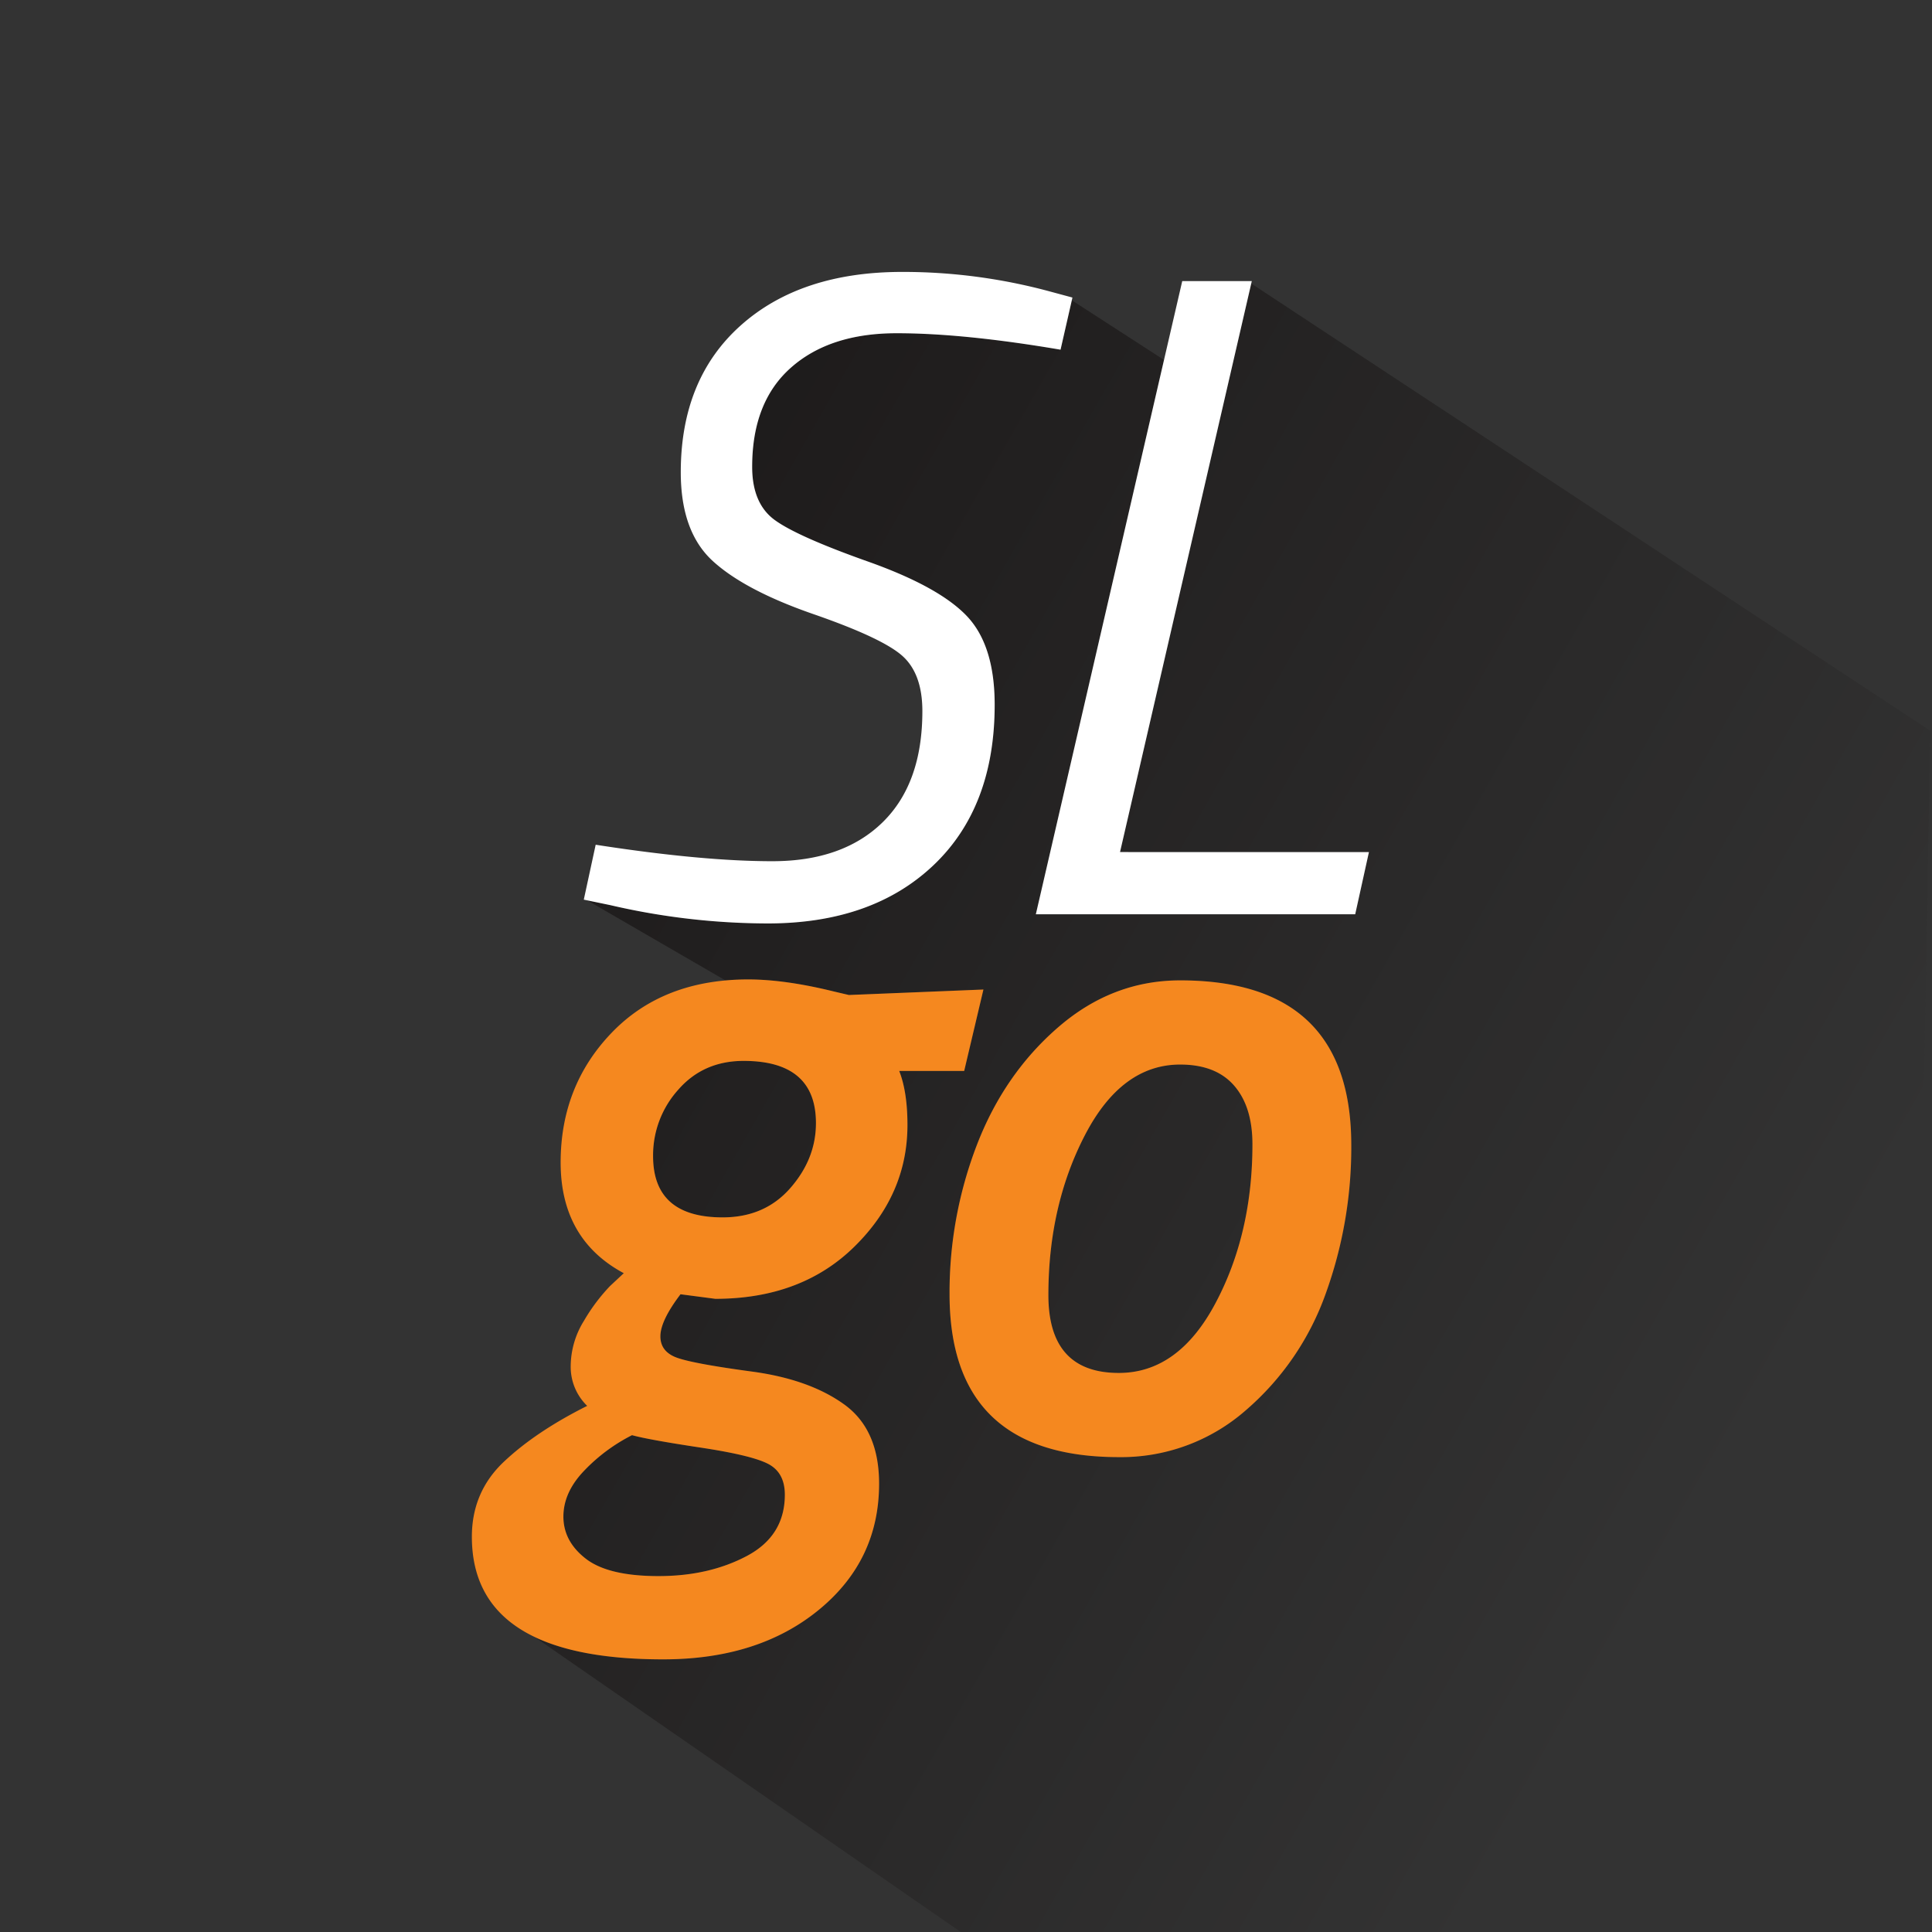 <svg xmlns="http://www.w3.org/2000/svg" width="131" height="131" viewBox="0 0 2622 2622">
  <defs>
    <linearGradient id="a" x1=".158" y1=".305" x2=".944" y2=".916" gradientUnits="objectBoundingBox">
      <stop offset="0" stop-color="#231f20"/>
      <stop offset=".966" stop-color="#333"/>
      <stop offset="1" stop-color="#767676"/>
    </linearGradient>
    <linearGradient id="c" x1="-.16" y1=".16" x2=".807" y2=".801" gradientUnits="objectBoundingBox">
      <stop offset="0" stop-color="#191616"/>
      <stop offset="1" stop-color="#333"/>
    </linearGradient>
    <clipPath id="b">
      <rect data-name="Rectangle 935" width="2622" height="2622" rx="73" transform="translate(.001)" fill="url(#a)"/>
    </clipPath>
  </defs>
  <g data-name="Group 1435">
    <g data-name="Group 1434">
      <path data-name="Rectangle 155" fill="#333" d="M0 0h2622v2622H0z"/>
      <g data-name="Mask Group 6" clip-path="url(#b)">
        <path data-name="Path 741" d="M1148.009 4499.226l-584.643-404.76 8.411-230.846 116.455-115.5 13.045-133.11v-58.832l-57.806-61.632L659.7 3340.1l147.958-103.571h71.286l-243.075-140.836s543.207 17.565 488.671-274.427-346.386-129.166-343.711-260.949 20.7-251.18 182.578-270.8 325.92-11.006 325.92-11.006l132 85.377 26.105-104.492h91.043l921.775 607.136-29.59 1632.694z" transform="translate(159.46 -1874.763)" fill="url(#c)"/>
      </g>
      <g data-name="Group 1427">
        <g data-name="Group 1426">
          <g data-name="Rectangle 153">
            <path data-name="Path 729" d="M1334.642 1342.924l-182.6 7.432-21.088-4.954q-65.828-16.17-115.486-16.17-115.536 0-185.045 72.037-69.543 72.055-69.555 176.341 0 104.34 85.693 150.3l-18.616 17.373a249.952 249.952 0 00-35.415 47.2 117.467 117.467 0 00-18.009 61.458 73.725 73.725 0 0022.364 54.028q-69.543 34.8-113.009 75.786t-43.484 101.828q0 166.4 259.558 166.4 129.194.05 211.121-67.048 82-67.079 81.979-171.381 0-73.258-47.2-107.419t-125.427-44.725q-78.229-10.545-101.225-18.616-22.946-8.084-22.965-29.19 0-21.138 27.313-57.106l47.2 6.192q116.741 0 188.761-70.8 72.053-70.747 72.037-165.162 0-44.738-11.181-73.274h88.17zm-384.383 621.582q70.2 10.545 92.523 22.36t22.36 41.582q0 55.885-51.55 83.217t-119.838 27.313q-68.287 0-98.749-23.6-30.378-23.549-30.394-57.106t29.156-63.34a238.791 238.791 0 0163.969-47.2q22.344 6.18 92.523 16.774zm122.315-352.114q-34.746 39.768-91.887 39.768-94.4 0-94.364-83.217a132.734 132.734 0 0134.145-90.046q34.143-39.115 88.774-39.1 98.11 0 98.111 84.421 0 48.455-34.778 88.172z" fill="#333"/>
            <path data-name="Path 730" d="M1020.788 633.542q0 49.659 30.428 72.036 30.428 22.344 126.666 56.5t134.13 73.878q37.86 39.767 37.894 120.474 0 139.085-83.217 217.95t-224.778 78.869a950.052 950.052 0 01-213.6-24.837l-36.017-7.466 16.135-74.514q144.056 22.394 239.675 22.36 95.652 0 149.662-52.756 54.027-52.822 54.027-150.9 0-50.914-27.313-75.146-27.313-24.2-120.474-56.5T967.4 761.449q-43.484-39.717-43.484-120.44 0-126.682 81.342-199.339t219.22-72.641a761.629 761.629 0 01198.7 26.077l32.269 8.7-16.131 70.763q-131.654-22.337-222.3-22.321-90.682-.05-143.437 46.563-52.774 46.544-52.791 134.731z" fill="#333"/>
            <path data-name="Path 731" d="M1601.632 1330.508q-91.886 0-165.161 63.333-73.314 63.317-110.533 159.571a557.071 557.071 0 00-37.256 203.054q0 221.08 229.732 221.063a256.451 256.451 0 00172.024-63.333 374.1 374.1 0 00108.657-158.334 583.451 583.451 0 0034.776-201.814q0-223.54-232.239-223.54zm47.8 438.372q-50.26 94.4-131.018 94.4-95.6 0-95.6-105.578 0-121.662 49.675-217.315 49.659-95.6 129.145-95.629 48.453 0 73.274 28.587 24.8 28.52 24.838 79.468.007 121.661-50.311 216.076z" fill="#333"/>
            <path data-name="Path 732" d="M1857.843 1156.379l-18.645 84.455h-433.424l198.708-859.385h94.4l-178.861 774.93z" fill="#333"/>
            <path data-name="Path 733" d="M1334.642 1342.924l-182.6 7.432-21.088-4.954q-65.828-16.17-115.486-16.17-115.536 0-185.045 72.037-69.543 72.055-69.555 176.341 0 104.34 85.693 150.3l-18.616 17.373a249.952 249.952 0 00-35.415 47.2 117.467 117.467 0 00-18.009 61.458 73.725 73.725 0 0022.364 54.028q-69.543 34.8-113.009 75.786t-43.484 101.828q0 166.4 259.558 166.4 129.194.05 211.121-67.048 82-67.079 81.979-171.381 0-73.258-47.2-107.419t-125.427-44.725q-78.229-10.545-101.225-18.616-22.946-8.084-22.965-29.19 0-21.138 27.313-57.106l47.2 6.192q116.741 0 188.761-70.8 72.053-70.747 72.037-165.162 0-44.738-11.181-73.274h88.17zm-384.383 621.582q70.2 10.545 92.523 22.36t22.36 41.582q0 55.885-51.55 83.217t-119.838 27.313q-68.287 0-98.749-23.6-30.378-23.549-30.394-57.106t29.156-63.34a238.791 238.791 0 0163.969-47.2q22.344 6.18 92.523 16.774zm122.315-352.114q-34.746 39.768-91.887 39.768-94.4 0-94.364-83.217a132.734 132.734 0 0134.145-90.046q34.143-39.115 88.774-39.1 98.11 0 98.111 84.421 0 48.455-34.778 88.172z" fill="none"/>
            <path data-name="Path 734" d="M1020.788 633.542q0 49.659 30.428 72.036 30.428 22.344 126.666 56.5t134.13 73.878q37.86 39.767 37.894 120.474 0 139.085-83.217 217.95t-224.778 78.869a950.052 950.052 0 01-213.6-24.837l-36.017-7.466 16.135-74.514q144.056 22.394 239.675 22.36 95.652 0 149.662-52.756 54.027-52.822 54.027-150.9 0-50.914-27.313-75.146-27.313-24.2-120.474-56.5T967.4 761.449q-43.484-39.717-43.484-120.44 0-126.682 81.342-199.339t219.22-72.641a761.629 761.629 0 01198.7 26.077l32.269 8.7-16.131 70.763q-131.654-22.337-222.3-22.321-90.682-.05-143.437 46.563-52.774 46.544-52.791 134.731z" fill="none"/>
            <path data-name="Path 735" d="M1601.632 1330.508q-91.886 0-165.161 63.333-73.314 63.317-110.533 159.571a557.071 557.071 0 00-37.256 203.054q0 221.08 229.732 221.063a256.451 256.451 0 00172.024-63.333 374.1 374.1 0 00108.657-158.334 583.451 583.451 0 0034.776-201.814q0-223.54-232.239-223.54zm47.8 438.372q-50.26 94.4-131.018 94.4-95.6 0-95.6-105.578 0-121.662 49.675-217.315 49.659-95.6 129.145-95.629 48.453 0 73.274 28.587 24.8 28.52 24.838 79.468.007 121.661-50.311 216.076z" fill="none"/>
            <path data-name="Path 736" d="M1857.843 1156.379l-18.645 84.455h-433.424l198.708-859.385h94.4l-178.861 774.93z" fill="none"/>
          </g>
        </g>
      </g>
      <g data-name="Group 1433">
        <path data-name="Path 119" d="M1520.023 1156.371l178.852-774.921h-94.4l-198.699 859.381h433.419l18.645-84.455zm-446.441-657.562q52.772-46.6 143.437-46.563 90.682-.05 222.3 22.328l16.134-70.765-32.269-8.7a761.622 761.622 0 00-198.7-26.077q-137.881 0-219.223 72.638t-81.346 199.338q0 80.69 43.484 120.44t136.608 72.037q93.142 32.285 120.474 56.5 27.314 24.256 27.314 75.15 0 98.111-54.027 150.9t-149.664 52.759q-95.6 0-239.675-22.36l-16.134 74.513 36.018 7.464a950.037 950.037 0 00213.6 24.838q141.545 0 224.779-78.865 83.2-78.831 83.218-217.95 0-80.69-37.894-120.474-37.864-39.716-134.132-73.877t-126.666-56.5q-30.428-22.344-30.428-72.037-.001-88.175 52.792-134.737z" fill="#fff"/>
        <path data-name="Path 118" d="M1334.645 1342.925l-182.6 7.432-21.088-4.954q-65.828-16.17-115.486-16.17-115.536 0-185.045 72.037-69.543 72.055-69.555 176.341 0 104.34 85.693 150.3l-18.616 17.373a249.952 249.952 0 00-35.415 47.2 117.467 117.467 0 00-18.009 61.458 73.725 73.725 0 0022.364 54.028q-69.543 34.8-113.009 75.786t-43.484 101.828q0 166.4 259.558 166.4 129.194.05 211.121-67.048 82-67.079 81.979-171.381 0-73.258-47.2-107.419t-125.427-44.725q-78.229-10.545-101.225-18.616-22.946-8.084-22.965-29.19 0-21.138 27.313-57.106l47.2 6.192q116.741 0 188.761-70.8 72.053-70.747 72.037-165.162 0-44.738-11.181-73.274h88.17zm-384.383 621.582q70.2 10.545 92.523 22.36t22.36 41.582q0 55.885-51.55 83.217t-119.838 27.313q-68.287 0-98.749-23.6-30.378-23.549-30.394-57.106t29.156-63.34a238.791 238.791 0 0163.969-47.2q22.344 6.18 92.523 16.774zm122.315-352.114q-34.746 39.768-91.887 39.768-94.4 0-94.364-83.217a132.734 132.734 0 0134.145-90.046q34.143-39.115 88.774-39.1 98.11 0 98.111 84.421 0 48.455-34.778 88.172zm529.054-281.885q-91.886 0-165.161 63.333-73.309 63.316-110.533 159.571a557.067 557.067 0 00-37.254 203.053q0 221.081 229.732 221.063a256.448 256.448 0 00172.024-63.333 374.1 374.1 0 00108.657-158.333 583.437 583.437 0 0034.775-201.814q.006-223.54-232.24-223.54zm47.8 438.373q-50.262 94.4-131.017 94.4-95.6 0-95.6-105.584 0-121.661 49.675-217.314 49.659-95.6 129.143-95.636 48.453 0 73.274 28.587 24.8 28.52 24.837 79.468 0 121.673-50.307 216.088z" fill="#f5881f"/>
      </g>
    </g>
  </g>
</svg>

